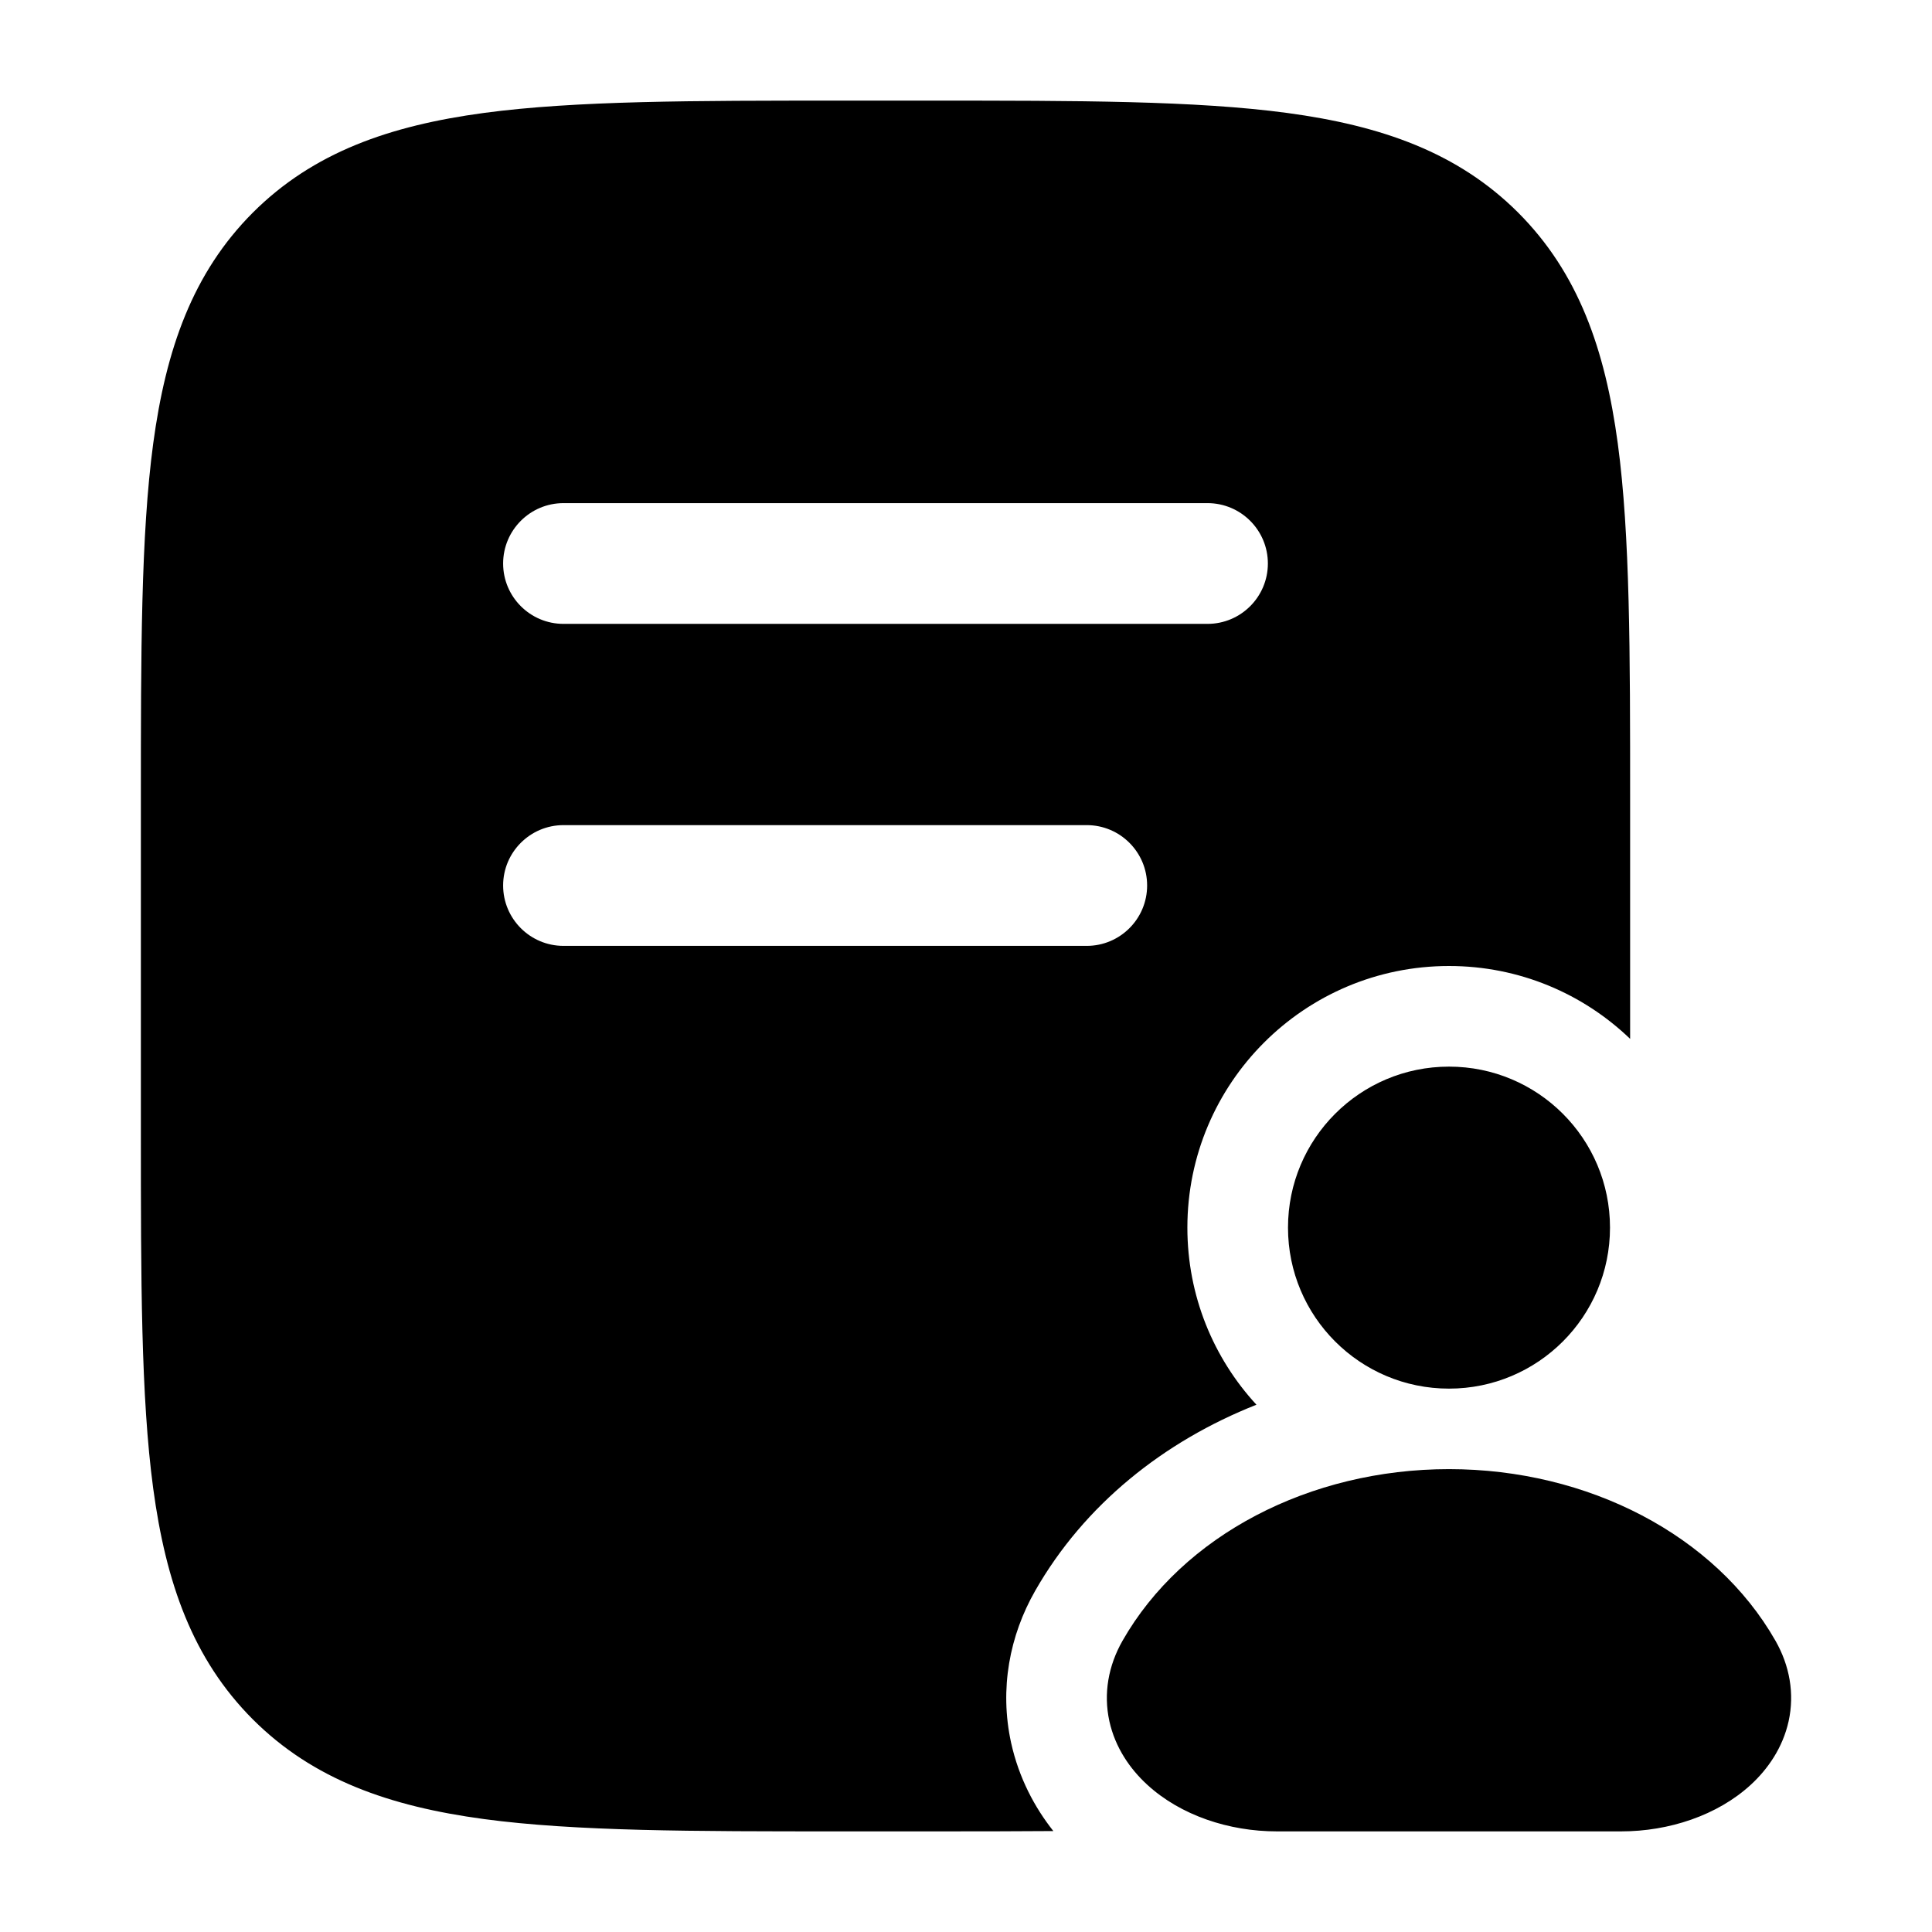 <svg width="24" height="24" viewBox="0 0 24 24" xmlns="http://www.w3.org/2000/svg">
    <path fill-rule="evenodd" clip-rule="evenodd" d="M11.556 1.25H11.556H11.556H10.444H10.444H10.444C8.606 1.25 7.15 1.25 6.011 1.403C4.839 1.561 3.89 1.893 3.141 2.641C2.393 3.39 2.061 4.339 1.903 5.511C1.75 6.65 1.75 8.106 1.75 9.944L1.75 14.056V14.056V14.056C1.75 15.894 1.75 17.35 1.903 18.489C2.061 19.661 2.393 20.61 3.141 21.359C3.89 22.107 4.839 22.439 6.011 22.597C7.15 22.75 8.606 22.75 10.444 22.75H11.556H11.556H11.556C12.099 22.75 12.607 22.75 13.085 22.746C12.854 22.454 12.657 22.088 12.56 21.648C12.414 20.978 12.542 20.317 12.859 19.762C13.47 18.691 14.459 17.904 15.608 17.45C15.075 16.872 14.75 16.099 14.75 15.25C14.75 13.455 16.205 12 18 12C18.873 12 19.666 12.344 20.25 12.905V9.944C20.25 8.106 20.25 6.65 20.097 5.511C19.939 4.339 19.607 3.39 18.859 2.641C18.11 1.893 17.161 1.561 15.989 1.403C14.85 1.25 13.394 1.25 11.556 1.25ZM6.25 7C6.25 6.586 6.586 6.25 7 6.25H15C15.414 6.25 15.75 6.586 15.75 7C15.75 7.414 15.414 7.75 15 7.75H7C6.586 7.75 6.25 7.414 6.25 7ZM6.25 11C6.25 10.586 6.586 10.25 7 10.25H13.5C13.914 10.25 14.25 10.586 14.25 11C14.25 11.414 13.914 11.75 13.5 11.75H7C6.586 11.75 6.25 11.414 6.25 11ZM18 17.25C19.105 17.25 20 16.355 20 15.25C20 14.145 19.105 13.25 18 13.25C16.895 13.25 16 14.145 16 15.25C16 16.355 16.895 17.25 18 17.25ZM13.945 20.381C14.692 19.072 16.27 18.25 18 18.25C19.73 18.25 21.308 19.072 22.055 20.381C22.232 20.691 22.294 21.038 22.219 21.381C22.146 21.711 21.961 21.976 21.749 22.171C21.334 22.552 20.732 22.75 20.139 22.75H15.861C15.268 22.75 14.667 22.552 14.252 22.171C14.039 21.976 13.854 21.711 13.781 21.381C13.706 21.038 13.768 20.691 13.945 20.381Z"/>
</svg>
